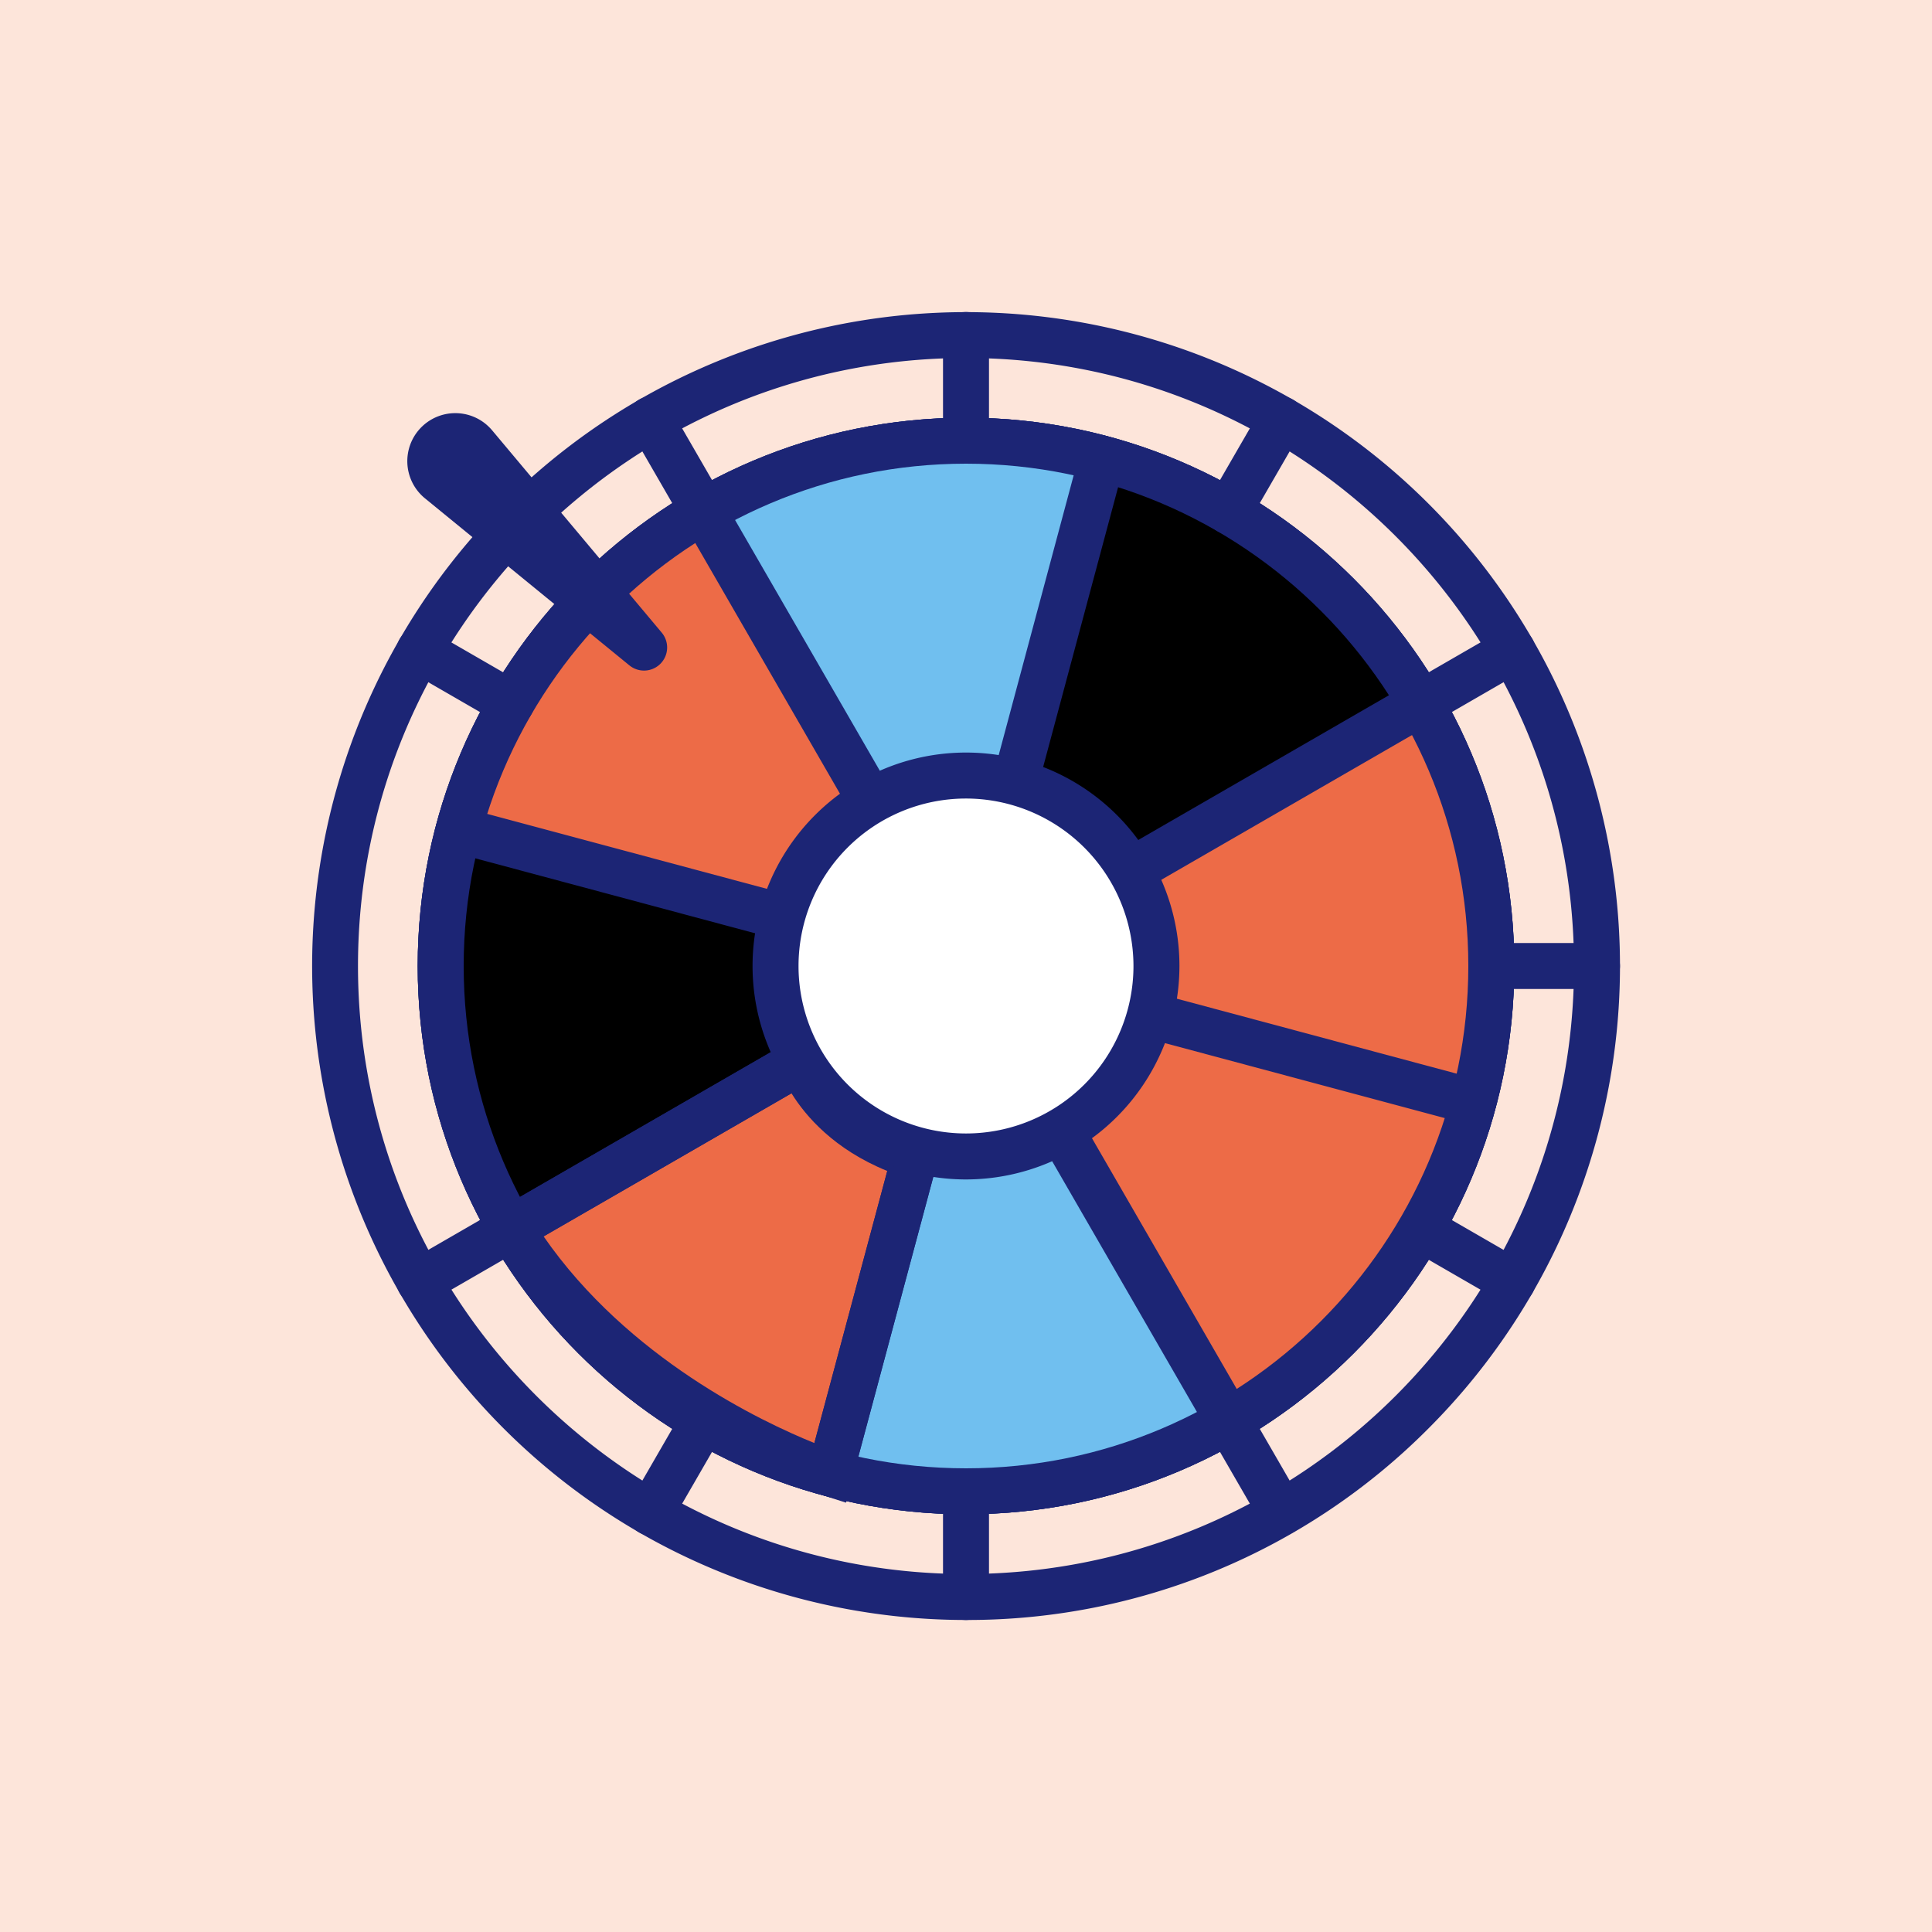 <svg xmlns="http://www.w3.org/2000/svg" viewBox="0 0 648 648"><defs><style>.cls-1{fill:#fde5da;}.cls-2{fill:#1c2575;}.cls-3{fill:#ed6b47;}.cls-4{fill:#70bfef;}.cls-5{fill:#fff;}</style></defs><g id="Layer_1" data-name="Layer 1"><rect class="cls-1" width="648" height="648"/></g><g id="Main_Grid" data-name="Main Grid"><path class="cls-2" d="M507.28,437.53a7.7,7.7,0,0,1-3.85-1l-30.7-17.73a7.71,7.71,0,1,1,7.71-13.36l30.7,17.73a7.71,7.71,0,0,1-3.86,14.39Z"/><path class="cls-2" d="M535.64,331.71H500.19a7.71,7.71,0,0,1,0-15.42h35.45a7.71,7.71,0,1,1,0,15.42Z"/><path class="cls-2" d="M476.59,243.62a7.71,7.71,0,0,1-3.86-14.39l30.7-17.73a7.71,7.71,0,1,1,7.71,13.36l-30.7,17.73A7.7,7.7,0,0,1,476.59,243.62Z"/><path class="cls-2" d="M324,543.35a219.33,219.33,0,1,1,155.11-64.24A217.92,217.92,0,0,1,324,543.35Zm0-423.28c-112.45,0-203.93,91.48-203.93,203.93S211.55,527.93,324,527.93,527.93,436.45,527.93,324,436.45,120.07,324,120.07Z"/><circle class="cls-3" cx="324" cy="324" r="176.19"/><path class="cls-2" d="M324,507.9c-101.4,0-183.9-82.5-183.9-183.9S222.6,140.1,324,140.1,507.9,222.6,507.9,324,425.4,507.9,324,507.9Zm0-352.38c-92.9,0-168.48,75.58-168.48,168.48S231.1,492.48,324,492.48,492.48,416.9,492.48,324,416.9,155.52,324,155.52Z"/><circle class="cls-3" cx="324" cy="324" r="176.19"/><path class="cls-2" d="M324,507.9c-101.4,0-183.9-82.5-183.9-183.9S222.6,140.1,324,140.1,507.9,222.6,507.9,324,425.4,507.9,324,507.9Zm0-352.38c-92.9,0-168.48,75.58-168.48,168.48S231.1,492.48,324,492.48,492.48,416.9,492.48,324,416.9,155.52,324,155.52Z"/><path d="M369.6,153.82s70.23,22.39,107,82.09l-97.27,56.15s-7.06-22.33-38.19-31.94Z"/><path class="cls-3" d="M476.58,235.91s33.83,65.49,17.6,133.69L385.7,340.53s10.79-20.79-4.43-49.6Z"/><path class="cls-4" d="M412.09,476.58s-65.49,33.83-133.69,17.6L307.47,385.7s20.79,10.79,49.6-4.43Z"/><path d="M171.42,412.09s-33.83-65.49-17.6-133.69L262.3,307.47s-10.79,20.79,4.43,49.6Z"/><path class="cls-3" d="M153.82,278.4s22.39-70.23,82.09-107l56.15,97.27s-22.33,7.06-31.94,38.19Z"/><path class="cls-4" d="M235.91,171.42s65.49-33.83,133.69-17.6L340.53,262.3s-20.79-10.79-49.6,4.43Z"/><path class="cls-3" d="M494.18,369.6s-22.39,70.23-82.09,107l-56.15-97.27s22.33-7.06,31.94-38.19Z"/><path class="cls-2" d="M283.76,504l-7.7-2.46c-3-.95-73.4-24-111.21-85.39l-4.16-6.76,112.45-64.92,2.9,9.15c.23.69,6.6,18.71,33.12,26.9l7.1,2.19ZM182.33,414.7c28.34,40.92,73.08,62.13,90.81,69.3l24.45-91.25c-17.82-7.24-27.37-18.39-32.12-26.05Z"/><line class="cls-3" x1="324" y1="324" x2="235.91" y2="171.42"/><path class="cls-2" d="M324,331.71a7.71,7.71,0,0,1-6.69-3.85L229.23,175.27a7.71,7.71,0,0,1,13.36-7.71l88.09,152.58A7.71,7.71,0,0,1,324,331.71Z"/><line class="cls-3" x1="324" y1="324" x2="153.82" y2="278.4"/><path class="cls-2" d="M324,331.71a7.68,7.68,0,0,1-2-.26l-170.18-45.6a7.71,7.71,0,0,1,4-14.9L326,316.55a7.71,7.71,0,0,1-2,15.16Z"/><line class="cls-3" x1="324" y1="324" x2="171.42" y2="412.09"/><path class="cls-2" d="M171.42,419.81a7.72,7.72,0,0,1-3.86-14.4l152.58-88.09a7.72,7.72,0,0,1,7.72,13.36L175.27,418.77A7.68,7.68,0,0,1,171.42,419.81Z"/><line class="cls-3" x1="324" y1="324" x2="278.4" y2="494.18"/><path class="cls-2" d="M278.4,501.9a7.73,7.73,0,0,1-7.45-9.71L316.55,322a7.71,7.71,0,1,1,14.9,4l-45.6,170.18A7.71,7.71,0,0,1,278.4,501.9Z"/><line class="cls-3" x1="324" y1="324" x2="412.09" y2="476.58"/><path class="cls-2" d="M412.1,484.3a7.73,7.73,0,0,1-6.69-3.86L317.32,327.86a7.72,7.72,0,1,1,13.36-7.72l88.09,152.59a7.72,7.72,0,0,1-6.67,11.57Z"/><line class="cls-3" x1="324" y1="324" x2="494.18" y2="369.6"/><path class="cls-2" d="M494.19,377.32a7.7,7.7,0,0,1-2-.27L322,331.45a7.71,7.71,0,1,1,4-14.9l170.18,45.6a7.72,7.72,0,0,1-2,15.17Z"/><line class="cls-3" x1="324" y1="324" x2="476.58" y2="235.91"/><path class="cls-2" d="M324,331.71a7.71,7.71,0,0,1-3.87-14.39l152.59-88.09a7.71,7.71,0,0,1,7.71,13.36L327.86,330.68A7.7,7.7,0,0,1,324,331.71Z"/><line class="cls-3" x1="324" y1="324" x2="369.6" y2="153.82"/><path class="cls-2" d="M324,331.71a7.7,7.7,0,0,1-7.45-9.71l45.6-170.18a7.71,7.71,0,0,1,14.9,4L331.45,326A7.71,7.71,0,0,1,324,331.71Z"/><circle class="cls-5" cx="324" cy="324" r="63.88"/><path class="cls-2" d="M324,395.59A71.59,71.59,0,1,1,395.59,324,71.66,71.66,0,0,1,324,395.59Zm0-127.76A56.17,56.17,0,1,0,380.17,324,56.24,56.24,0,0,0,324,267.83Z"/><path class="cls-2" d="M324,507.9c-101.4,0-183.9-82.5-183.9-183.9S222.6,140.1,324,140.1,507.9,222.6,507.9,324,425.4,507.9,324,507.9Zm0-352.38c-92.9,0-168.48,75.58-168.48,168.48S231.1,492.48,324,492.48,492.48,416.9,492.48,324,416.9,155.52,324,155.52Z"/><path class="cls-2" d="M324,155.52a7.71,7.71,0,0,1-7.71-7.71V112.36a7.71,7.71,0,0,1,15.42,0v35.45A7.71,7.71,0,0,1,324,155.52Z"/><path class="cls-2" d="M235.91,179.13a7.7,7.7,0,0,1-6.68-3.86l-17.73-30.7a7.71,7.71,0,1,1,13.36-7.71l17.73,30.7a7.71,7.71,0,0,1-6.68,11.57Z"/><path class="cls-2" d="M171.41,243.62a7.7,7.7,0,0,1-3.85-1l-30.7-17.73a7.71,7.71,0,1,1,7.71-13.36l30.7,17.73a7.71,7.71,0,0,1-3.86,14.39Z"/><path class="cls-2" d="M140.72,437.53a7.71,7.71,0,0,1-3.86-14.39l30.7-17.73a7.71,7.71,0,1,1,7.71,13.36l-30.7,17.73A7.7,7.7,0,0,1,140.72,437.53Z"/><path class="cls-2" d="M218.17,515a7.71,7.71,0,0,1-6.67-11.57l17.73-30.7a7.71,7.71,0,1,1,13.36,7.71l-17.73,30.7A7.7,7.7,0,0,1,218.17,515Z"/><path class="cls-2" d="M324,543.35a7.71,7.71,0,0,1-7.71-7.71V500.19a7.71,7.71,0,0,1,15.42,0v35.45A7.71,7.71,0,0,1,324,543.35Z"/><path class="cls-2" d="M429.83,515a7.7,7.7,0,0,1-6.69-3.86l-17.73-30.7a7.71,7.71,0,1,1,13.36-7.71l17.73,30.7A7.71,7.71,0,0,1,429.83,515Z"/><path class="cls-2" d="M412.09,179.13a7.71,7.71,0,0,1-6.68-11.57l17.73-30.7a7.71,7.71,0,1,1,13.36,7.71l-17.73,30.7A7.7,7.7,0,0,1,412.09,179.13Z"/><path class="cls-2" d="M211.06,223.14l-68.53-56a16.1,16.1,0,1,1,20.37-24.94,17.25,17.25,0,0,1,2.15,2.12l56.85,67.81a7.75,7.75,0,0,1-10.84,11Z"/></g></svg>